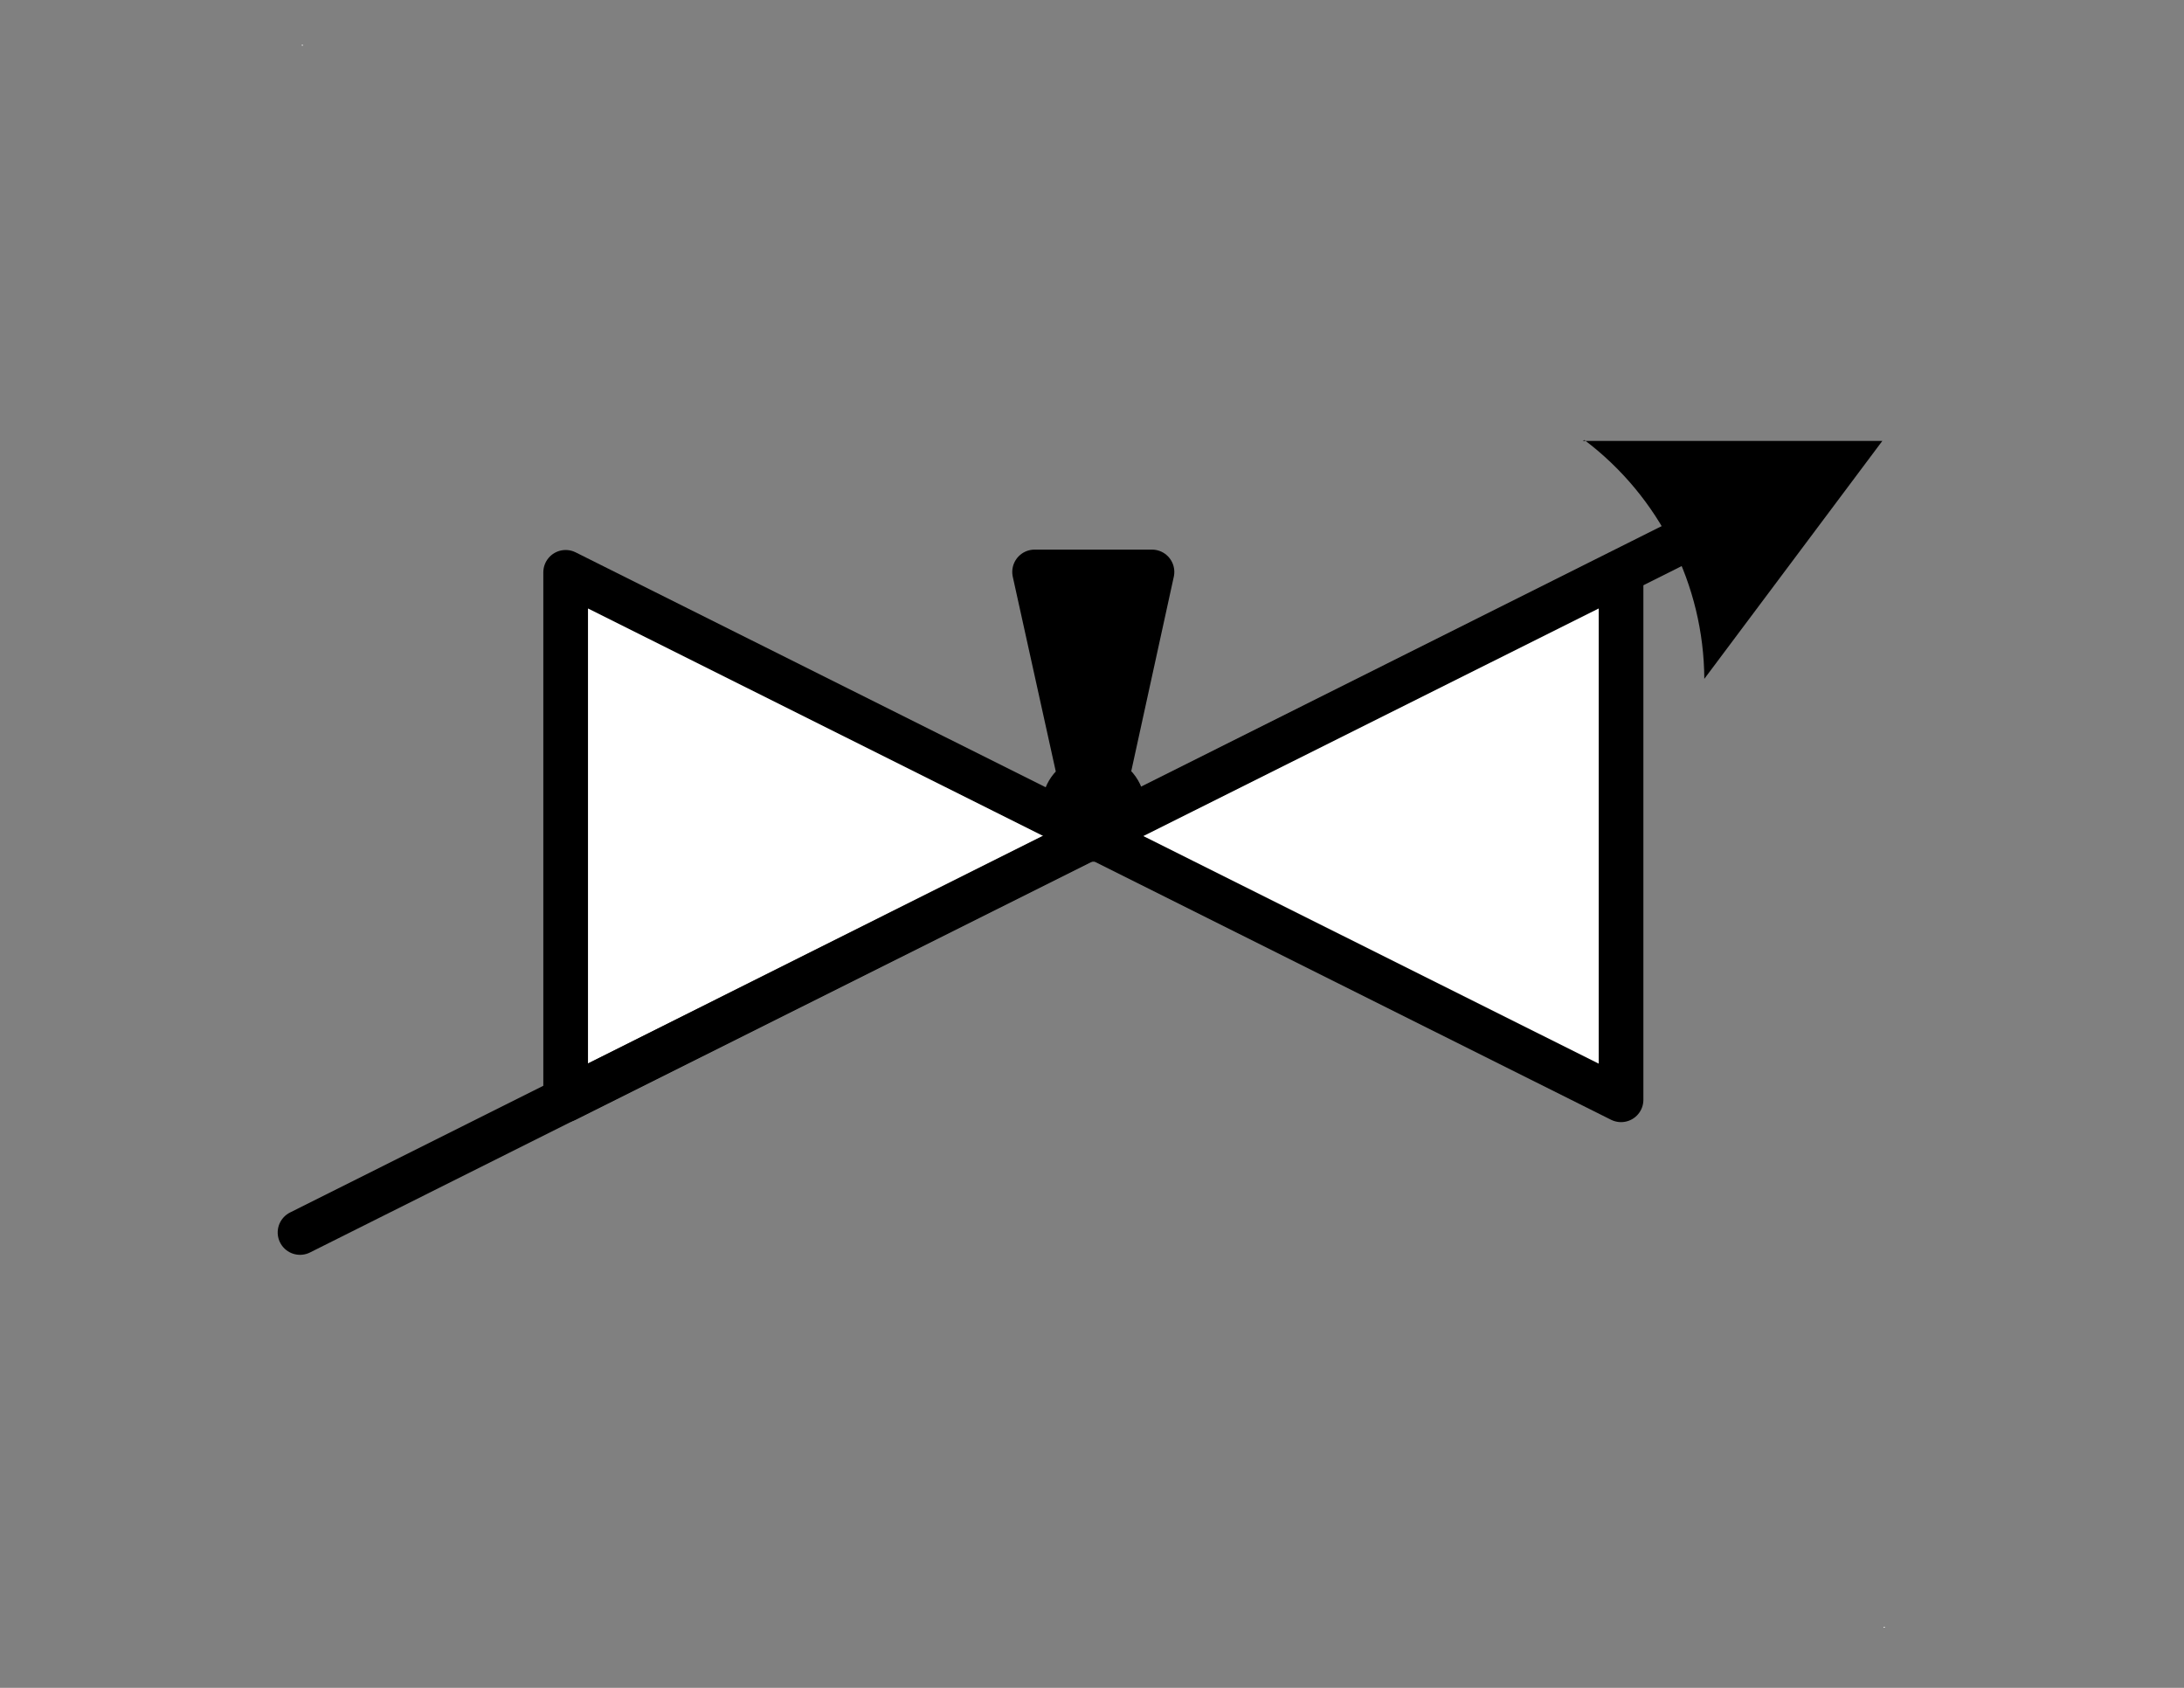 <?xml version="1.0" encoding="UTF-8"?>
<!--
/*******************************************************************************
* Copyright (c) 2010-2016 ITER Organization.
* All rights reserved. This program and the accompanying materials
* are made available under the terms of the Eclipse Public License v1.0
* which accompanies this distribution, and is available at
* http://www.eclipse.org/legal/epl-v10.html
******************************************************************************/
-->
<svg xmlns="http://www.w3.org/2000/svg" xmlns:xlink="http://www.w3.org/1999/xlink" width="66pt" height="51pt" viewBox="0 0 66 51" version="1.1">
<rect x="0" y="0" width="66" height="51" fill="#808080" stroke="none"/>
<g id="surface1">
<path style=" stroke:none;fill-rule:evenodd;fill:rgb(100%,100%,100%);fill-opacity:1;" d="M 9.121 1.352 L 9.152 1.352 L 9.152 1.379 L 9.121 1.379 Z "/>
<path style=" stroke:none;fill-rule:evenodd;fill:rgb(100%,100%,100%);fill-opacity:1;" d="M 56.926 49.156 L 56.957 49.156 L 56.957 49.184 L 56.926 49.184 Z "/>
<path style="fill-rule:evenodd;fill:rgb(100%,100%,100%);fill-opacity:1;stroke-width:0.72;stroke-linecap:round;stroke-linejoin:round;stroke:rgb(0%,0%,0%);stroke-opacity:1;stroke-miterlimit:3;" d="M -0 26.951 L -0 18.451 L 17.01 26.951 L 17.01 18.451 Z " transform="matrix(1.875,0,0,1.875,17.094,-17.302)"/>
<path style="fill-rule:evenodd;fill:rgb(0%,0%,0%);fill-opacity:1;stroke-width:0.72;stroke-linecap:round;stroke-linejoin:round;stroke:rgb(0%,0%,0%);stroke-opacity:1;stroke-miterlimit:3;" d="M 0.93 26.89 L 0.941 26.95 L 0.959 26.89 C 1.178 26.883 1.362 26.731 1.409 26.519 C 1.455 26.306 1.351 26.09 1.157 25.994 L 1.891 22.64 L -0.001 22.64 L 0.741 26 C 0.545 26.096 0.441 26.313 0.487 26.525 C 0.534 26.738 0.72 26.89 0.937 26.896 Z " transform="matrix(1.875,0,0,1.875,31.267,-25.168)"/>
<path style="fill:none;stroke-width:0.72;stroke-linecap:round;stroke-linejoin:round;stroke:rgb(0%,0%,0%);stroke-opacity:1;stroke-miterlimit:3;" d="M 0 26.951 L 24.74 26.95 " transform="matrix(1.677,-0.839,0.839,1.677,-13.545,-7.956)"/>
<path style=" stroke:none;fill-rule:evenodd;fill:rgb(0%,0%,0%);fill-opacity:1;" d="M 47.828 13.324 L 56.883 13.324 L 51.504 20.512 C 51.488 17.676 50.148 15.008 47.883 13.297 "/>
</g>
</svg>
